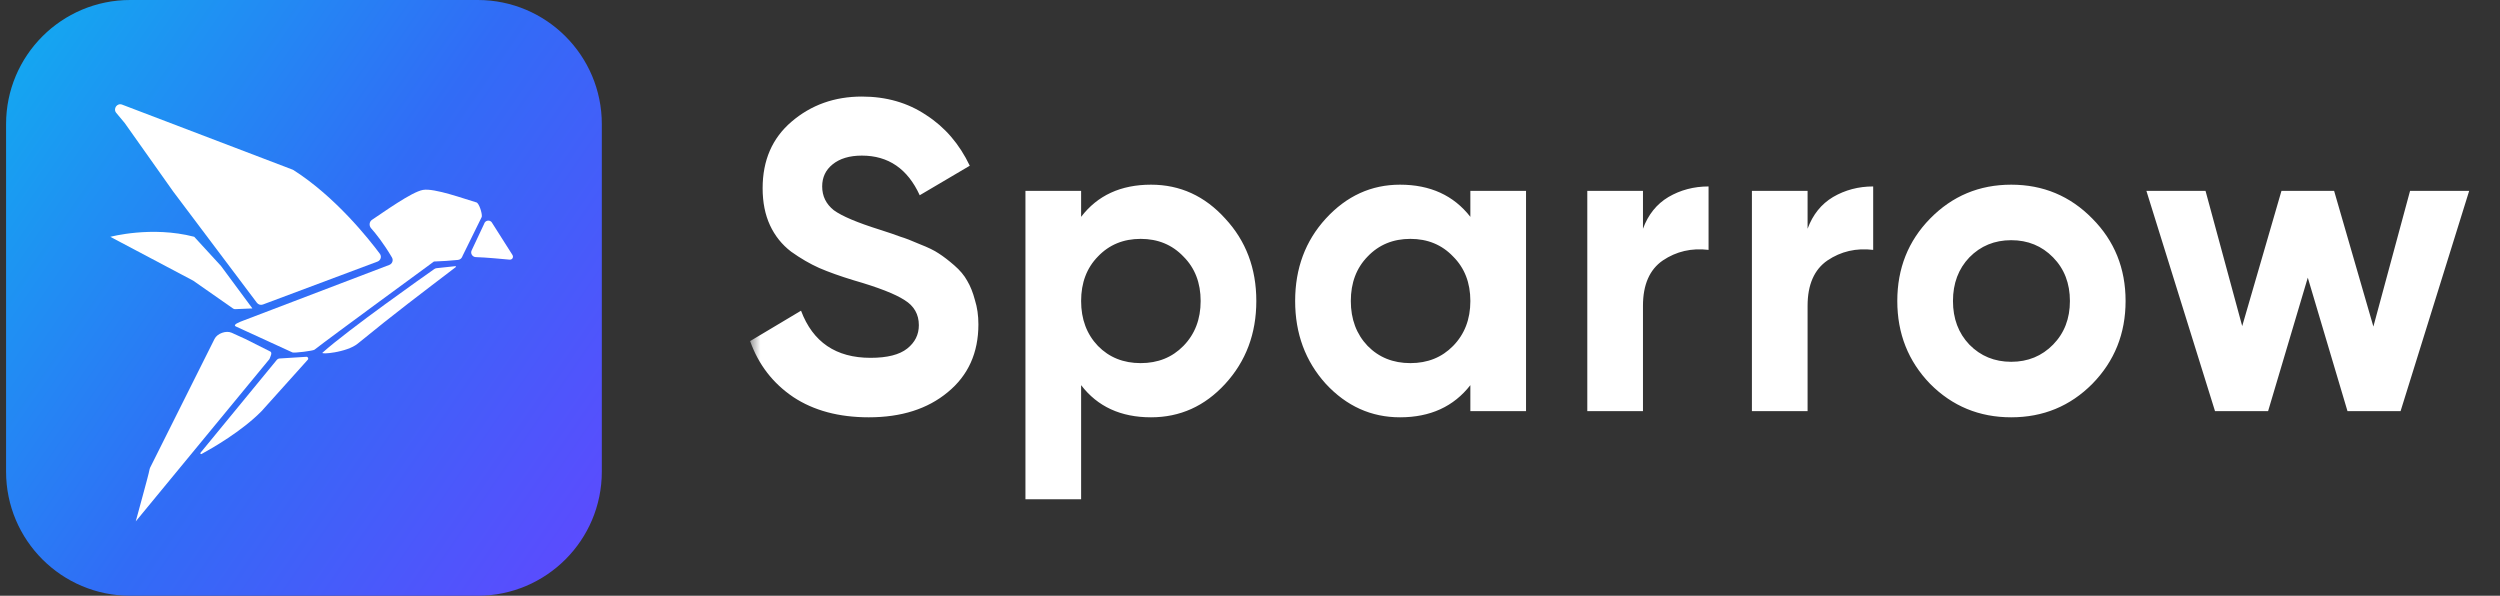 <svg width="235" height="56" viewBox="0 0 235 56" fill="none" xmlns="http://www.w3.org/2000/svg">
<rect x="0" y="0" width="235" height="56" fill="#333333" stroke="none"/>
<path d="M0.571 11.667C0.571 5.223 5.794 0 12.238 0H44.904C51.347 0 56.571 5.223 56.571 11.667V44.333C56.571 50.777 51.347 56 44.904 56H12.238C5.794 56 0.571 50.777 0.571 44.333V11.667Z" fill="url(#paint0_linear_935_4081)"/>
<path d="M40.824 25.291C40.892 25.243 40.968 25.215 41.05 25.207L42.804 25.02C42.854 25.015 42.878 25.079 42.839 25.109C39.607 27.579 37.16 29.409 33.622 32.304C32.6 33.14 30.039 33.35 30.324 33.144C32.729 30.988 39.889 25.948 40.824 25.291Z" fill="white"/>
<path d="M39.749 17.853C40.829 17.657 43.707 18.719 44.786 19.027C45.032 19.097 45.329 20.039 45.291 20.352C45.288 20.381 45.277 20.407 45.264 20.433L43.487 24.042C43.474 24.068 43.465 24.095 43.454 24.122C43.386 24.297 43.225 24.419 43.037 24.434L41.943 24.525C41.872 24.531 40.79 24.583 40.79 24.583C40.79 24.583 30.891 31.827 29.56 32.873C29.419 32.983 27.659 33.199 27.494 33.13L22.203 30.704C21.794 30.531 22.51 30.273 22.925 30.115L36.596 24.901C36.875 24.794 36.996 24.461 36.843 24.202C36.057 22.865 35.322 21.951 34.881 21.454C34.671 21.217 34.704 20.837 34.968 20.663C36.052 19.948 38.69 18.045 39.749 17.853Z" fill="white"/>
<path d="M11.721 11.562L10.929 10.614C10.604 10.225 11.005 9.654 11.478 9.834L27.503 15.946C27.534 15.958 27.563 15.973 27.591 15.99C31.525 18.5 34.662 22.452 35.706 23.854C35.898 24.112 35.786 24.477 35.486 24.589L24.71 28.625C24.507 28.701 24.279 28.634 24.148 28.46L16.285 18.009L11.721 11.562Z" fill="white"/>
<path d="M44.719 24.168C44.411 24.158 44.198 23.828 44.33 23.547L45.496 21.069C45.505 21.048 45.513 21.026 45.521 21.005C45.623 20.727 45.98 20.647 46.19 20.857C46.205 20.871 46.217 20.888 46.228 20.905L48.167 23.959C48.304 24.175 48.156 24.43 47.903 24.407C47.117 24.336 45.718 24.199 44.719 24.168Z" fill="white"/>
<path d="M25.328 33.754C25.416 33.516 25.629 33.151 25.402 33.04L23.057 31.862C22.517 31.616 22.101 31.426 21.78 31.28C21.259 31.043 20.425 31.34 20.168 31.855L14.102 43.98C14.082 44.02 14.07 44.062 14.062 44.106C13.951 44.739 12.859 48.587 12.767 48.985C12.758 49.021 12.781 48.985 12.805 48.956L25.328 33.754Z" fill="white"/>
<path d="M28.931 33.814C29.029 33.705 28.946 33.53 28.8 33.539L26.26 33.699C26.169 33.705 26.086 33.748 26.028 33.818L18.852 42.554C18.796 42.622 18.87 42.717 18.949 42.674C19.922 42.146 22.733 40.539 24.592 38.643L28.931 33.814Z" fill="white"/>
<path d="M10.371 22.262C10.371 22.262 14.251 21.213 18.254 22.256L20.774 25.002L23.725 28.991L22.111 29.061C22.04 29.064 21.969 29.043 21.91 29.002L18.166 26.385L10.371 22.262Z" fill="white"/>
<mask id="mask0_935_4081" style="mask-type:alpha" maskUnits="userSpaceOnUse" x="70" y="0" width="165" height="56">
<rect width="163.927" height="56" transform="translate(70.502)" fill="white"/>
</mask>
<g mask="url(#mask0_935_4081)">
<path d="M81.666 39.227C78.854 39.227 76.487 38.592 74.567 37.322C72.647 36.024 71.295 34.271 70.511 32.062L75.297 29.205C76.406 32.159 78.583 33.636 81.829 33.636C83.397 33.636 84.546 33.346 85.277 32.766C86.007 32.187 86.372 31.455 86.372 30.571C86.372 29.55 85.926 28.763 85.033 28.211C84.141 27.631 82.545 27.01 80.246 26.347C78.975 25.961 77.894 25.574 77.001 25.188C76.136 24.801 75.257 24.29 74.365 23.655C73.499 22.993 72.837 22.164 72.377 21.17C71.917 20.176 71.687 19.017 71.687 17.692C71.687 15.069 72.593 12.984 74.405 11.438C76.244 9.864 78.448 9.077 81.017 9.077C83.316 9.077 85.331 9.657 87.061 10.817C88.819 11.949 90.185 13.536 91.159 15.579L86.453 18.354C85.317 15.869 83.505 14.627 81.017 14.627C79.854 14.627 78.935 14.903 78.259 15.455C77.61 15.98 77.285 16.67 77.285 17.526C77.285 18.437 77.65 19.182 78.38 19.762C79.138 20.314 80.571 20.922 82.68 21.584C83.546 21.861 84.195 22.081 84.627 22.247C85.087 22.385 85.696 22.62 86.453 22.951C87.237 23.255 87.832 23.545 88.238 23.821C88.671 24.097 89.157 24.47 89.698 24.939C90.239 25.408 90.645 25.892 90.915 26.389C91.213 26.886 91.456 27.493 91.645 28.211C91.862 28.901 91.97 29.66 91.97 30.488C91.97 33.167 91.01 35.293 89.09 36.866C87.197 38.44 84.722 39.227 81.666 39.227ZM108.196 17.36C110.928 17.36 113.253 18.423 115.174 20.549C117.121 22.647 118.094 25.229 118.094 28.294C118.094 31.358 117.121 33.953 115.174 36.079C113.253 38.178 110.928 39.227 108.196 39.227C105.357 39.227 103.166 38.219 101.625 36.204V46.93H96.392V17.94H101.625V20.384C103.166 18.368 105.357 17.36 108.196 17.36ZM103.207 32.518C104.261 33.595 105.6 34.133 107.223 34.133C108.845 34.133 110.184 33.595 111.239 32.518C112.32 31.413 112.861 30.005 112.861 28.294C112.861 26.582 112.32 25.188 111.239 24.111C110.184 23.006 108.845 22.454 107.223 22.454C105.6 22.454 104.261 23.006 103.207 24.111C102.152 25.188 101.625 26.582 101.625 28.294C101.625 30.005 102.152 31.413 103.207 32.518ZM138.214 17.94H143.447V38.647H138.214V36.204C136.645 38.219 134.441 39.227 131.602 39.227C128.897 39.227 126.572 38.178 124.624 36.079C122.704 33.953 121.744 31.358 121.744 28.294C121.744 25.229 122.704 22.647 124.624 20.549C126.572 18.423 128.897 17.36 131.602 17.36C134.441 17.36 136.645 18.368 138.214 20.384V17.94ZM128.559 32.518C129.614 33.595 130.953 34.133 132.575 34.133C134.198 34.133 135.537 33.595 136.591 32.518C137.673 31.413 138.214 30.005 138.214 28.294C138.214 26.582 137.673 25.188 136.591 24.111C135.537 23.006 134.198 22.454 132.575 22.454C130.953 22.454 129.614 23.006 128.559 24.111C127.505 25.188 126.977 26.582 126.977 28.294C126.977 30.005 127.505 31.413 128.559 32.518ZM154.439 21.502C154.926 20.176 155.724 19.183 156.833 18.52C157.968 17.857 159.226 17.526 160.605 17.526V23.489C159.01 23.296 157.576 23.628 156.305 24.483C155.061 25.339 154.439 26.761 154.439 28.749V38.647H149.206V17.94H154.439V21.502ZM169.913 21.502C170.4 20.176 171.197 19.183 172.306 18.52C173.442 17.857 174.699 17.526 176.079 17.526V23.489C174.483 23.296 173.05 23.628 171.779 24.483C170.535 25.339 169.913 26.761 169.913 28.749V38.647H164.68V17.94H169.913V21.502ZM196.681 36.079C194.599 38.178 192.057 39.227 189.055 39.227C186.053 39.227 183.511 38.178 181.429 36.079C179.373 33.953 178.346 31.358 178.346 28.294C178.346 25.229 179.373 22.647 181.429 20.549C183.511 18.423 186.053 17.36 189.055 17.36C192.057 17.36 194.599 18.423 196.681 20.549C198.764 22.647 199.805 25.229 199.805 28.294C199.805 31.358 198.764 33.953 196.681 36.079ZM185.12 32.394C186.175 33.47 187.487 34.009 189.055 34.009C190.624 34.009 191.935 33.47 192.99 32.394C194.045 31.317 194.572 29.95 194.572 28.294C194.572 26.637 194.045 25.27 192.99 24.194C191.935 23.117 190.624 22.578 189.055 22.578C187.487 22.578 186.175 23.117 185.12 24.194C184.093 25.27 183.579 26.637 183.579 28.294C183.579 29.95 184.093 31.317 185.12 32.394ZM226.546 17.94H232.103L225.654 38.647H220.664L216.932 26.099L213.201 38.647H208.211L201.761 17.94H207.319L210.767 30.654L214.458 17.94H219.406L223.098 30.696L226.546 17.94Z" fill="white"/>
</g>
<defs>
<linearGradient id="paint0_linear_935_4081" x1="0.571" y1="0" x2="65.648" y2="44.662" gradientUnits="userSpaceOnUse">
<stop stop-color="#11ADF0"/>
<stop offset="0.5" stop-color="#316CF6"/>
<stop offset="1" stop-color="#6147FF"/>
</linearGradient>
</defs>
</svg>
